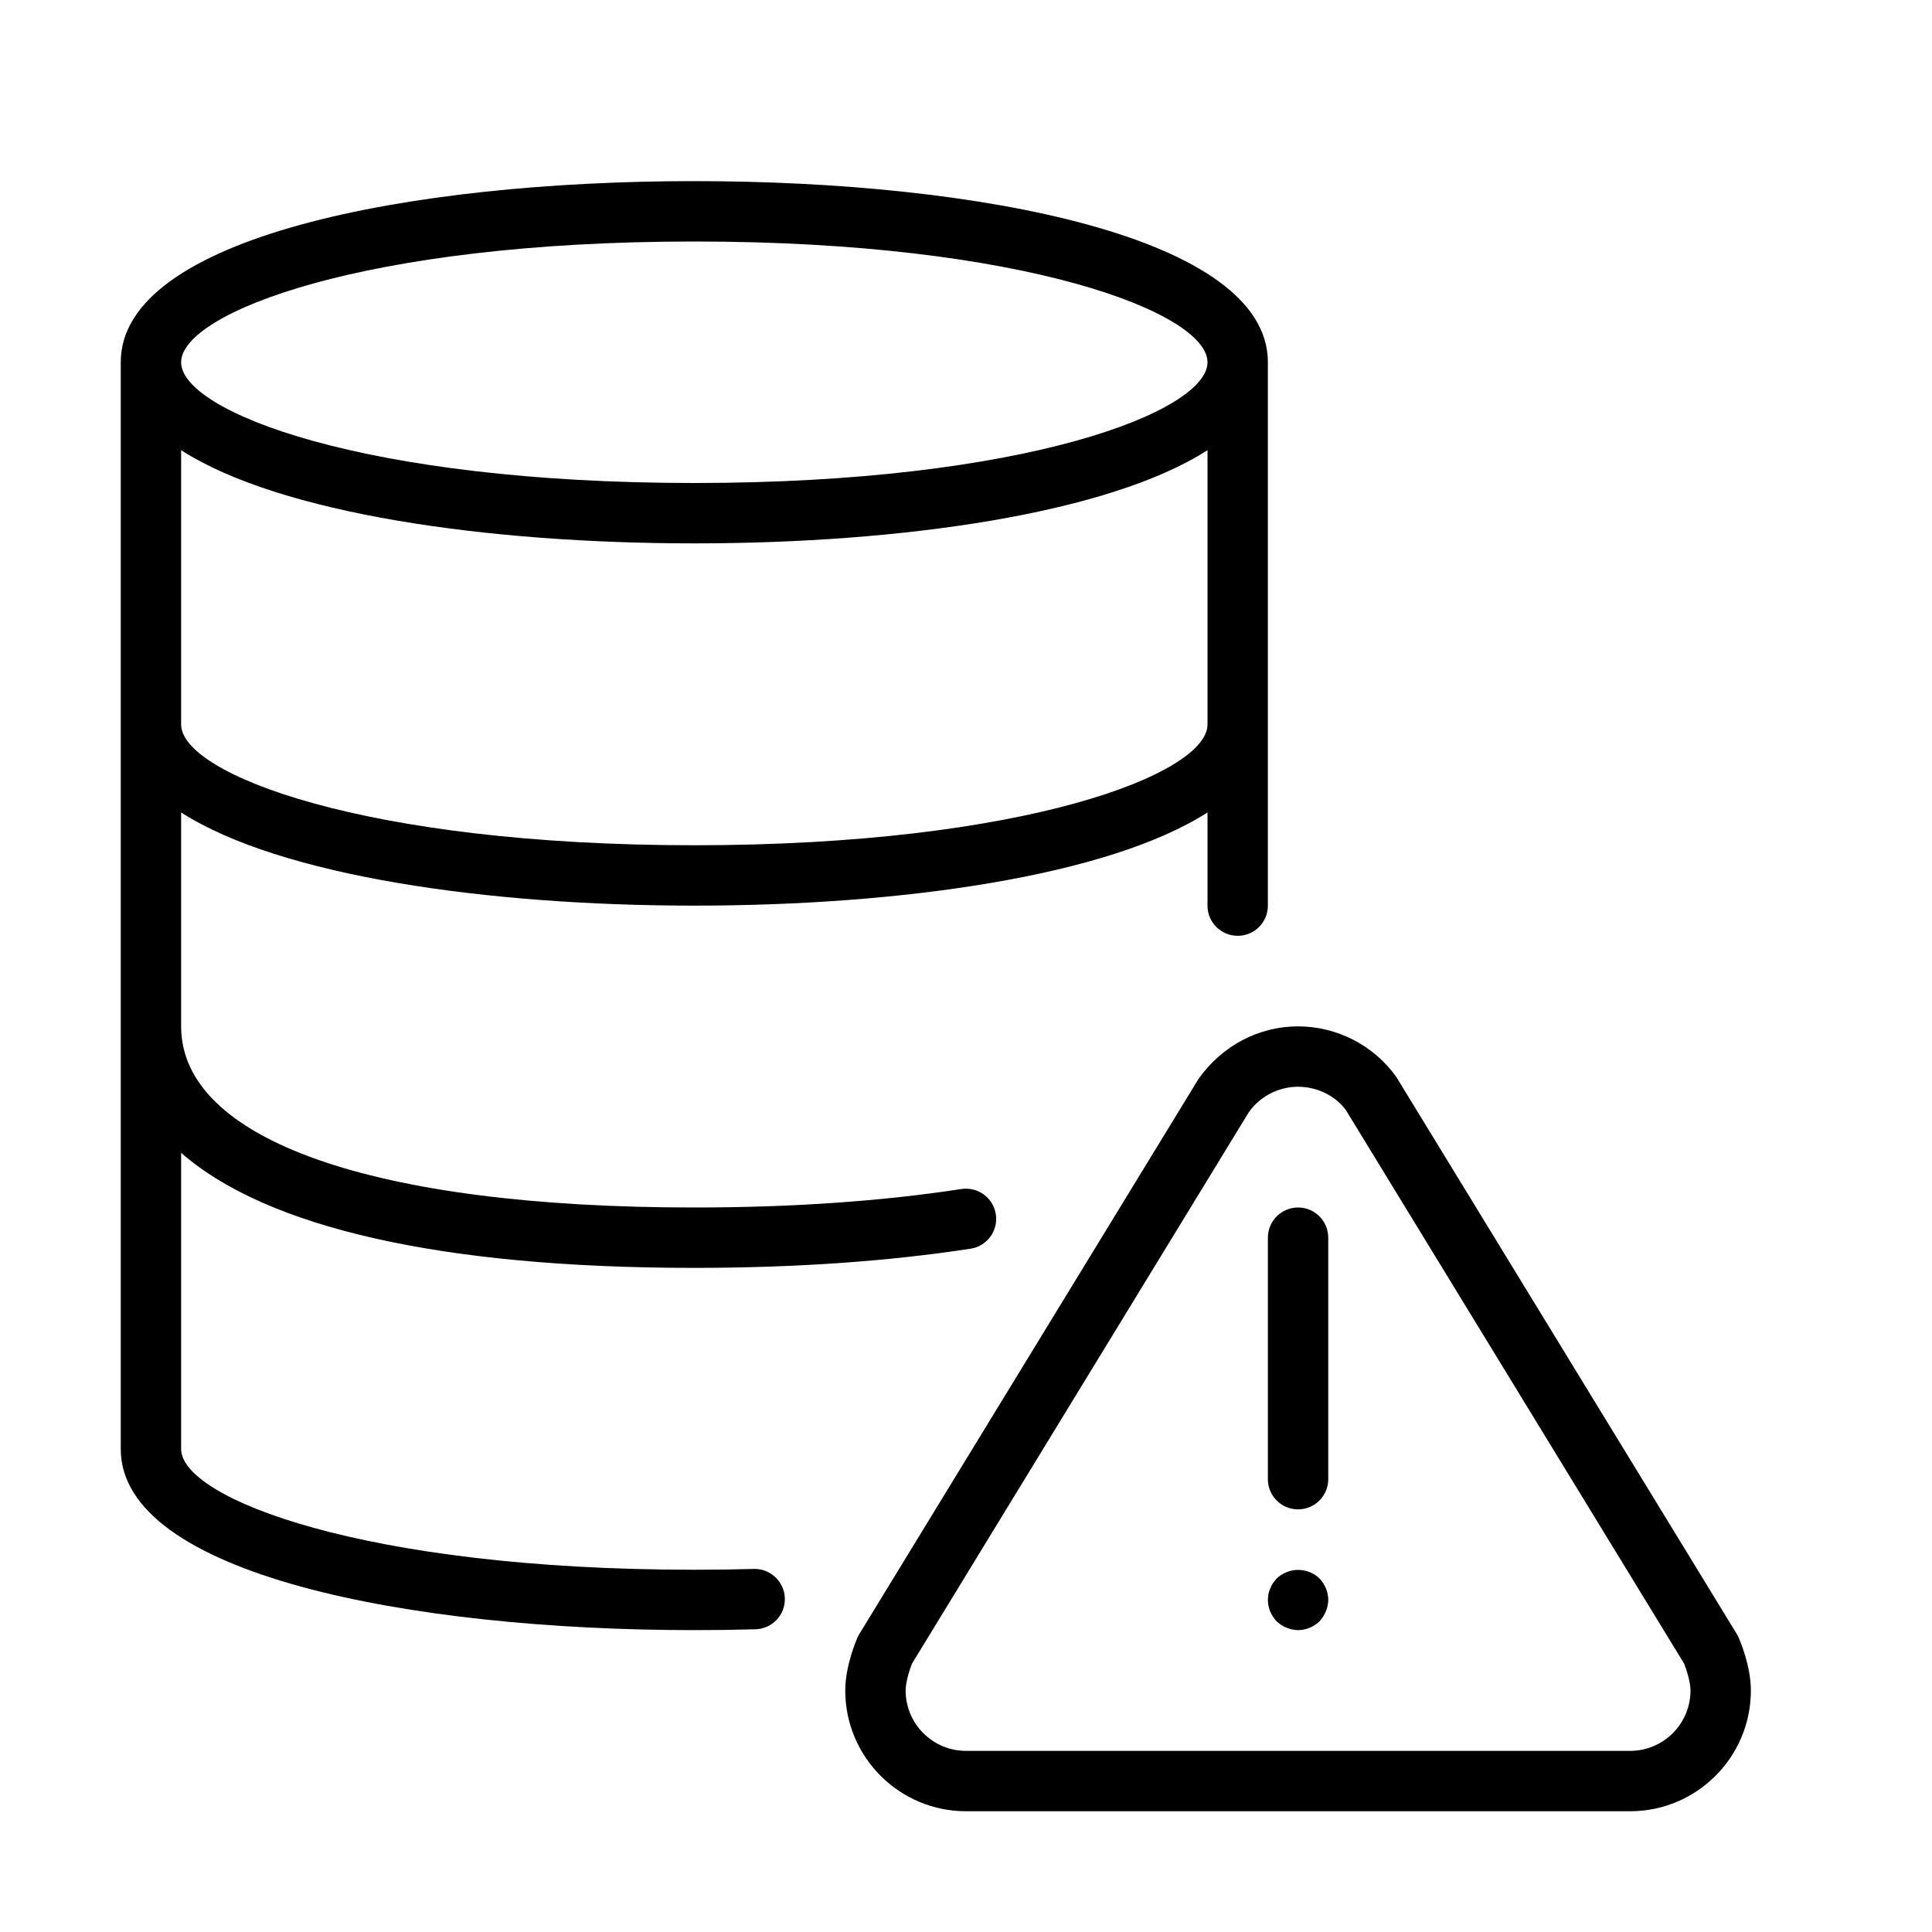 <?xml version="1.0" encoding="UTF-8" standalone="no"?>
<svg width="64px" height="64px" viewBox="0 0 64 64" version="1.1" xmlns="http://www.w3.org/2000/svg" xmlns:xlink="http://www.w3.org/1999/xlink">
    <!-- Generator: Sketch 3.7.2 (28276) - http://www.bohemiancoding.com/sketch -->
    <title>db-warning</title>
    <desc>Created with Sketch.</desc>
    <defs></defs>
    <g id="64px-Line" stroke="none" stroke-width="1" fill="none" fill-rule="evenodd">
        <g id="db-warning"></g>
        <path d="M23,54 C23.689,54 24.366,53.991 25.028,53.972 C25.58,53.956 26.015,53.496 25.999,52.944 C25.983,52.392 25.513,51.955 24.971,51.973 C24.328,51.991 23.67,52 23,52 C12.054,52 6,49.635 6,48 L6,38.189 C8.837,40.673 14.632,42 23,42 C26.321,42 29.4,41.787 32.151,41.365 C32.697,41.282 33.072,40.771 32.988,40.225 C32.905,39.679 32.395,39.306 31.848,39.388 C29.197,39.794 26.22,40 23,40 C12.355,40 6,37.757 6,34 L6,26.913 C9.283,29.021 16.154,30 23,30 C29.846,30 36.717,29.021 40,26.913 L40,30 C40,30.552 40.448,31 41,31 C41.552,31 42,30.552 42,30 L42,24 L42,12 C42,7.855 32.457,6 22.999,6 C13.542,6 4,7.855 4,12 L4,24 L4,34 L4,48 C4,52.145 13.542,54 23,54 L23,54 Z M23,28 C12.054,28 6,25.635 6,24 L6,14.913 C9.283,17.021 16.154,18 23,18 C29.846,18 36.717,17.021 40,14.913 L40,24 C40,25.635 33.946,28 23,28 L23,28 Z M22.999,8 C33.946,8 40,10.365 40,12 C40,13.635 33.946,16 23,16 C12.054,16 6,13.635 6,12 C6,10.365 12.054,8 22.999,8 L22.999,8 Z" id="Shape" fill="#000000"></path>
        <path d="M43,34 C41.713,34 40.498,34.625 39.707,35.733 L28.467,54.128 C28.444,54.166 28.424,54.205 28.405,54.246 C28.364,54.339 28,55.188 28,56 C28,58.206 29.794,60 32,60 L54,60 C56.206,60 58,58.206 58,56 C58,55.188 57.636,54.339 57.595,54.246 C57.577,54.205 57.556,54.166 57.533,54.128 L46.252,35.671 C45.502,34.625 44.286,34 43,34 L43,34 Z M56,56 C56,57.103 55.103,58 54,58 L32,58 C30.897,58 30,57.103 30,56 C30,55.728 30.123,55.33 30.213,55.106 L41.373,36.836 C41.749,36.312 42.357,36 43,36 C43.643,36 44.251,36.313 44.586,36.776 L55.787,55.107 C55.867,55.306 56,55.719 56,56 L56,56 Z" id="Shape" fill="#000000"></path>
        <path d="M43,40 C42.448,40 42,40.448 42,41 L42,49 C42,49.552 42.448,50 43,50 C43.552,50 44,49.552 44,49 L44,41 C44,40.448 43.552,40 43,40 L43,40 Z" id="Shape" fill="#000000"></path>
        <path d="M42.62,52.08 C42.49,52.13 42.39,52.2 42.29,52.29 C42.25,52.34 42.21,52.39 42.17,52.44 C42.13,52.5 42.1,52.56 42.08,52.62 C42.05,52.68 42.03,52.74 42.02,52.8 C42.01,52.87 42,52.94 42,53 C42,53.26 42.11,53.52 42.29,53.71 C42.39,53.8 42.49,53.87 42.62,53.92 C42.74,53.97 42.87,54 43,54 C43.26,54 43.52,53.89 43.71,53.71 C43.8,53.61 43.87,53.5 43.92,53.38 C43.97,53.26 44,53.13 44,53 C44,52.73 43.89,52.48 43.71,52.29 C43.43,52.01 42.98,51.93 42.62,52.08 L42.62,52.08 Z" id="Shape" fill="#000000"></path>
    </g>
</svg>